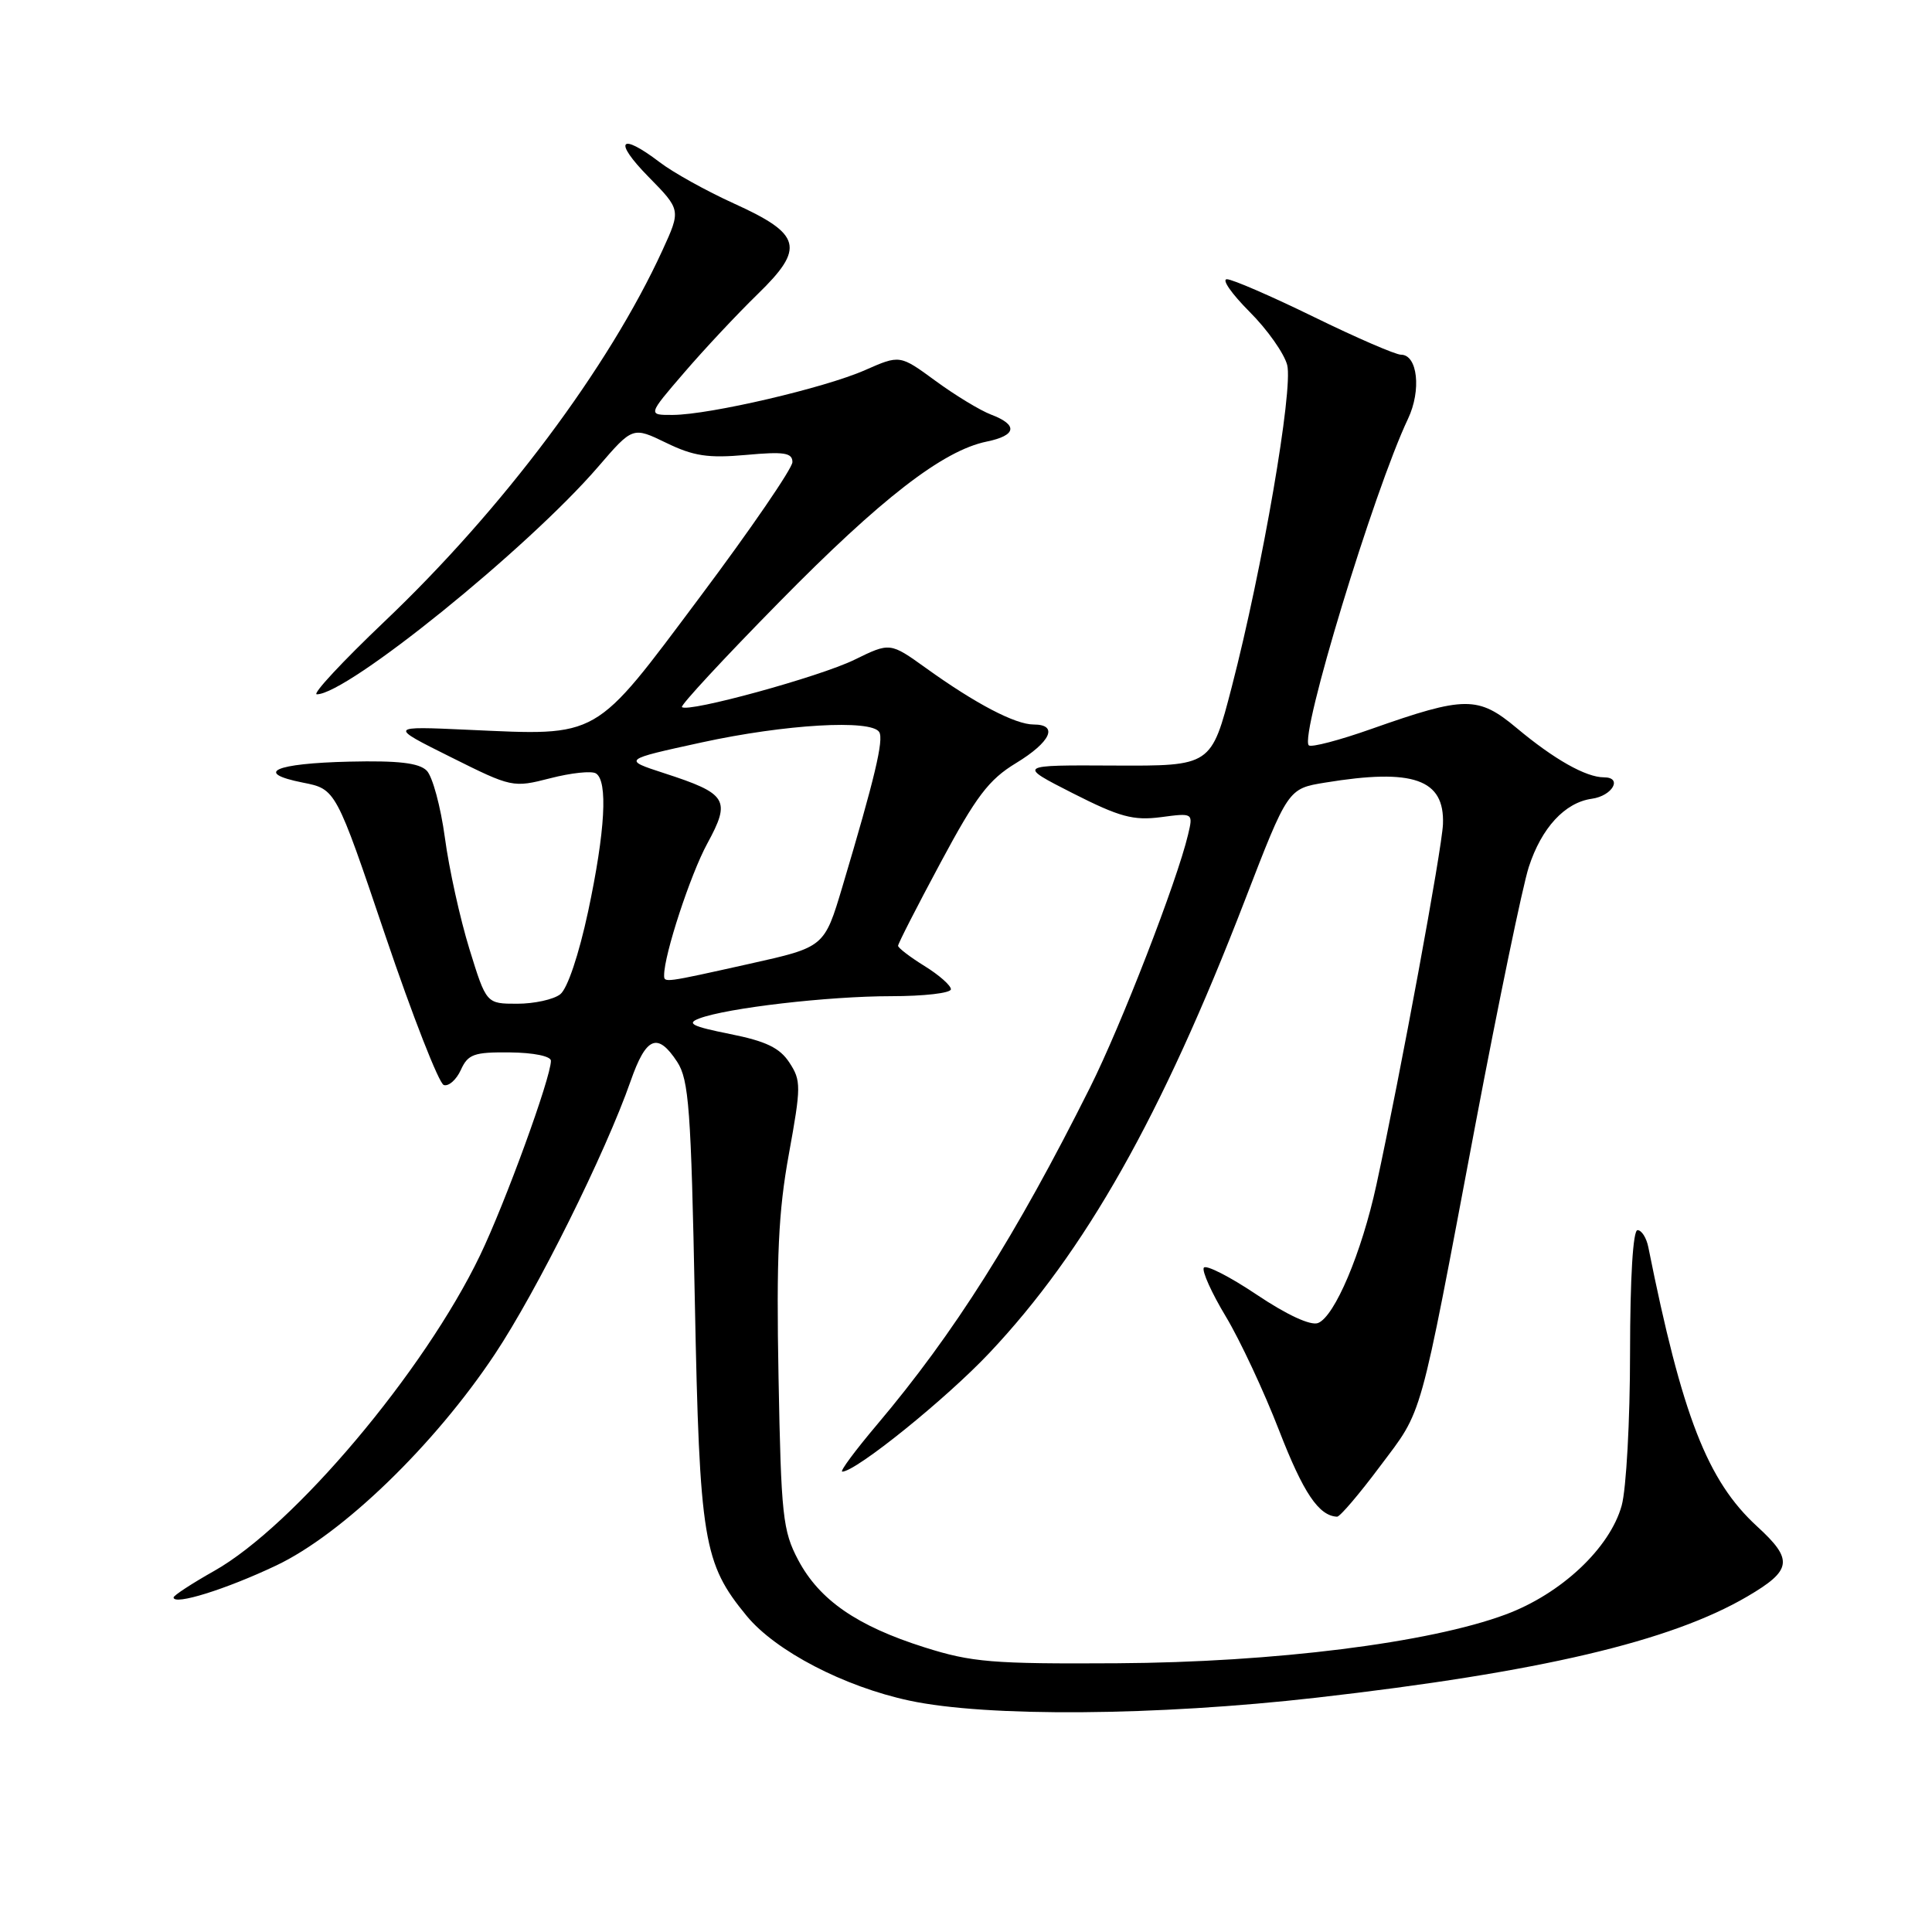 <?xml version="1.0" encoding="UTF-8" standalone="no"?>
<!DOCTYPE svg PUBLIC "-//W3C//DTD SVG 1.1//EN" "http://www.w3.org/Graphics/SVG/1.1/DTD/svg11.dtd" >
<svg xmlns="http://www.w3.org/2000/svg" xmlns:xlink="http://www.w3.org/1999/xlink" version="1.1" viewBox="0 0 256 256">
 <g >
 <path fill="currentColor"
d=" M 174.45 224.95 C 204.04 221.57 221.34 217.51 231.53 211.54 C 237.47 208.06 237.66 206.68 232.83 202.26 C 226.24 196.22 222.90 187.65 218.41 165.25 C 218.16 164.01 217.52 163.00 216.98 163.00 C 216.38 163.00 216.00 169.30 215.99 179.25 C 215.99 188.19 215.49 197.30 214.88 199.50 C 213.31 205.14 206.86 211.20 199.50 213.93 C 189.39 217.69 168.84 220.27 148.00 220.39 C 131.48 220.49 128.75 220.26 122.50 218.28 C 113.55 215.45 108.58 212.01 105.77 206.72 C 103.72 202.84 103.50 200.87 103.16 182.50 C 102.86 166.56 103.14 160.55 104.53 152.92 C 106.16 143.96 106.16 143.18 104.60 140.80 C 103.32 138.84 101.49 137.96 96.72 137.01 C 91.69 136.00 90.91 135.61 92.66 134.95 C 96.33 133.56 109.76 132.00 118.07 132.00 C 122.43 132.00 126.00 131.59 126.00 131.08 C 126.00 130.58 124.43 129.19 122.50 128.00 C 120.58 126.81 119.00 125.60 119.00 125.32 C 119.00 125.03 121.54 120.06 124.65 114.27 C 129.34 105.52 131.02 103.30 134.62 101.12 C 139.23 98.32 140.30 96.00 136.96 96.00 C 134.53 96.00 129.27 93.25 122.72 88.54 C 117.94 85.11 117.94 85.11 113.22 87.42 C 108.61 89.68 91.13 94.47 90.36 93.69 C 90.14 93.47 95.93 87.22 103.23 79.80 C 116.76 66.03 124.94 59.70 130.75 58.51 C 134.70 57.70 134.92 56.30 131.33 54.94 C 129.86 54.38 126.54 52.36 123.95 50.46 C 119.24 47.01 119.24 47.01 114.63 49.04 C 109.32 51.39 94.07 54.95 89.16 54.98 C 85.81 55.00 85.81 55.00 90.66 49.37 C 93.32 46.27 97.69 41.61 100.36 39.01 C 106.71 32.85 106.24 31.04 97.24 26.96 C 93.61 25.31 89.17 22.85 87.39 21.48 C 82.12 17.47 81.23 18.64 85.91 23.41 C 90.23 27.81 90.23 27.81 87.78 33.16 C 80.65 48.71 66.61 67.46 50.95 82.35 C 45.37 87.66 41.33 92.00 41.98 92.00 C 46.03 92.00 69.94 72.66 79.25 61.86 C 83.84 56.53 83.84 56.53 88.28 58.68 C 91.90 60.44 93.84 60.73 98.86 60.28 C 103.90 59.82 105.00 59.99 105.00 61.23 C 105.00 62.05 99.49 70.10 92.75 79.10 C 78.56 98.07 79.58 97.49 62.00 96.70 C 51.50 96.22 51.50 96.22 59.71 100.31 C 67.82 104.36 67.97 104.39 72.92 103.12 C 75.67 102.41 78.39 102.12 78.96 102.48 C 80.57 103.47 80.20 110.11 77.93 120.77 C 76.70 126.50 75.19 131.01 74.23 131.75 C 73.35 132.44 70.78 133.00 68.53 133.00 C 64.44 133.00 64.44 133.00 62.20 125.75 C 60.97 121.76 59.50 115.13 58.95 111.00 C 58.39 106.88 57.31 102.88 56.54 102.11 C 55.52 101.09 52.77 100.77 46.32 100.92 C 36.37 101.15 33.58 102.40 40.13 103.70 C 44.50 104.56 44.50 104.56 51.06 123.97 C 54.67 134.64 58.16 143.55 58.80 143.77 C 59.44 143.98 60.46 143.09 61.06 141.78 C 62.01 139.68 62.80 139.40 67.57 139.45 C 70.70 139.48 73.00 139.95 73.00 140.56 C 73.00 142.78 66.95 159.40 63.60 166.36 C 56.22 181.71 38.97 202.18 28.39 208.15 C 25.43 209.82 23.00 211.41 23.00 211.67 C 23.00 212.76 29.93 210.60 36.59 207.44 C 45.35 203.29 57.54 191.51 65.56 179.45 C 71.12 171.10 80.23 152.78 83.56 143.25 C 85.62 137.36 87.13 136.74 89.73 140.70 C 91.28 143.08 91.57 146.95 92.07 172.45 C 92.70 204.21 93.19 207.13 98.95 214.13 C 102.78 218.77 111.84 223.49 120.50 225.34 C 130.77 227.54 153.21 227.37 174.45 224.95 Z  M 182.87 194.28 C 188.62 186.61 187.95 188.99 195.50 149.00 C 198.57 132.78 201.75 117.43 202.57 114.89 C 204.26 109.69 207.35 106.34 210.92 105.84 C 213.66 105.46 215.05 103.00 212.53 103.00 C 210.15 103.00 205.93 100.62 200.97 96.47 C 195.86 92.20 194.13 92.21 181.74 96.58 C 177.48 98.09 173.73 99.07 173.42 98.76 C 172.17 97.51 182.04 65.04 186.57 55.49 C 188.36 51.72 187.84 47.00 185.64 47.00 C 184.92 47.00 179.72 44.75 174.10 42.00 C 168.47 39.25 163.29 37.00 162.57 37.00 C 161.85 37.00 163.20 38.93 165.56 41.30 C 167.93 43.66 170.17 46.85 170.56 48.37 C 171.37 51.60 167.28 75.32 163.22 91.00 C 160.50 101.50 160.50 101.50 147.65 101.44 C 134.80 101.37 134.80 101.37 142.15 105.11 C 148.36 108.26 150.17 108.75 153.81 108.28 C 158.11 107.71 158.11 107.71 157.42 110.61 C 155.96 116.78 148.54 135.91 144.43 144.11 C 134.61 163.73 126.43 176.67 116.23 188.75 C 113.32 192.19 111.24 195.00 111.60 195.00 C 113.41 195.00 125.34 185.38 131.10 179.27 C 143.80 165.81 153.90 147.93 164.93 119.35 C 170.66 104.50 170.66 104.50 175.58 103.70 C 187.27 101.78 191.43 103.25 191.20 109.20 C 191.08 112.44 185.58 142.25 182.38 157.00 C 180.43 165.99 176.85 174.46 174.64 175.31 C 173.66 175.68 170.53 174.24 166.52 171.55 C 162.94 169.15 159.78 167.54 159.51 167.98 C 159.24 168.42 160.55 171.33 162.43 174.45 C 164.30 177.56 167.48 184.36 169.49 189.55 C 172.70 197.82 174.74 200.86 177.17 200.97 C 177.54 200.99 180.11 197.98 182.87 194.28 Z  M 88.00 129.21 C 88.00 126.50 91.48 115.89 93.71 111.79 C 96.88 105.97 96.39 105.17 88.00 102.45 C 82.50 100.66 82.50 100.66 93.00 98.37 C 104.01 95.97 115.45 95.30 116.50 97.00 C 117.13 98.01 115.91 103.12 111.62 117.50 C 109.23 125.50 109.23 125.50 99.36 127.70 C 87.87 130.26 88.00 130.24 88.00 129.21 Z "/>
</g>
</svg>